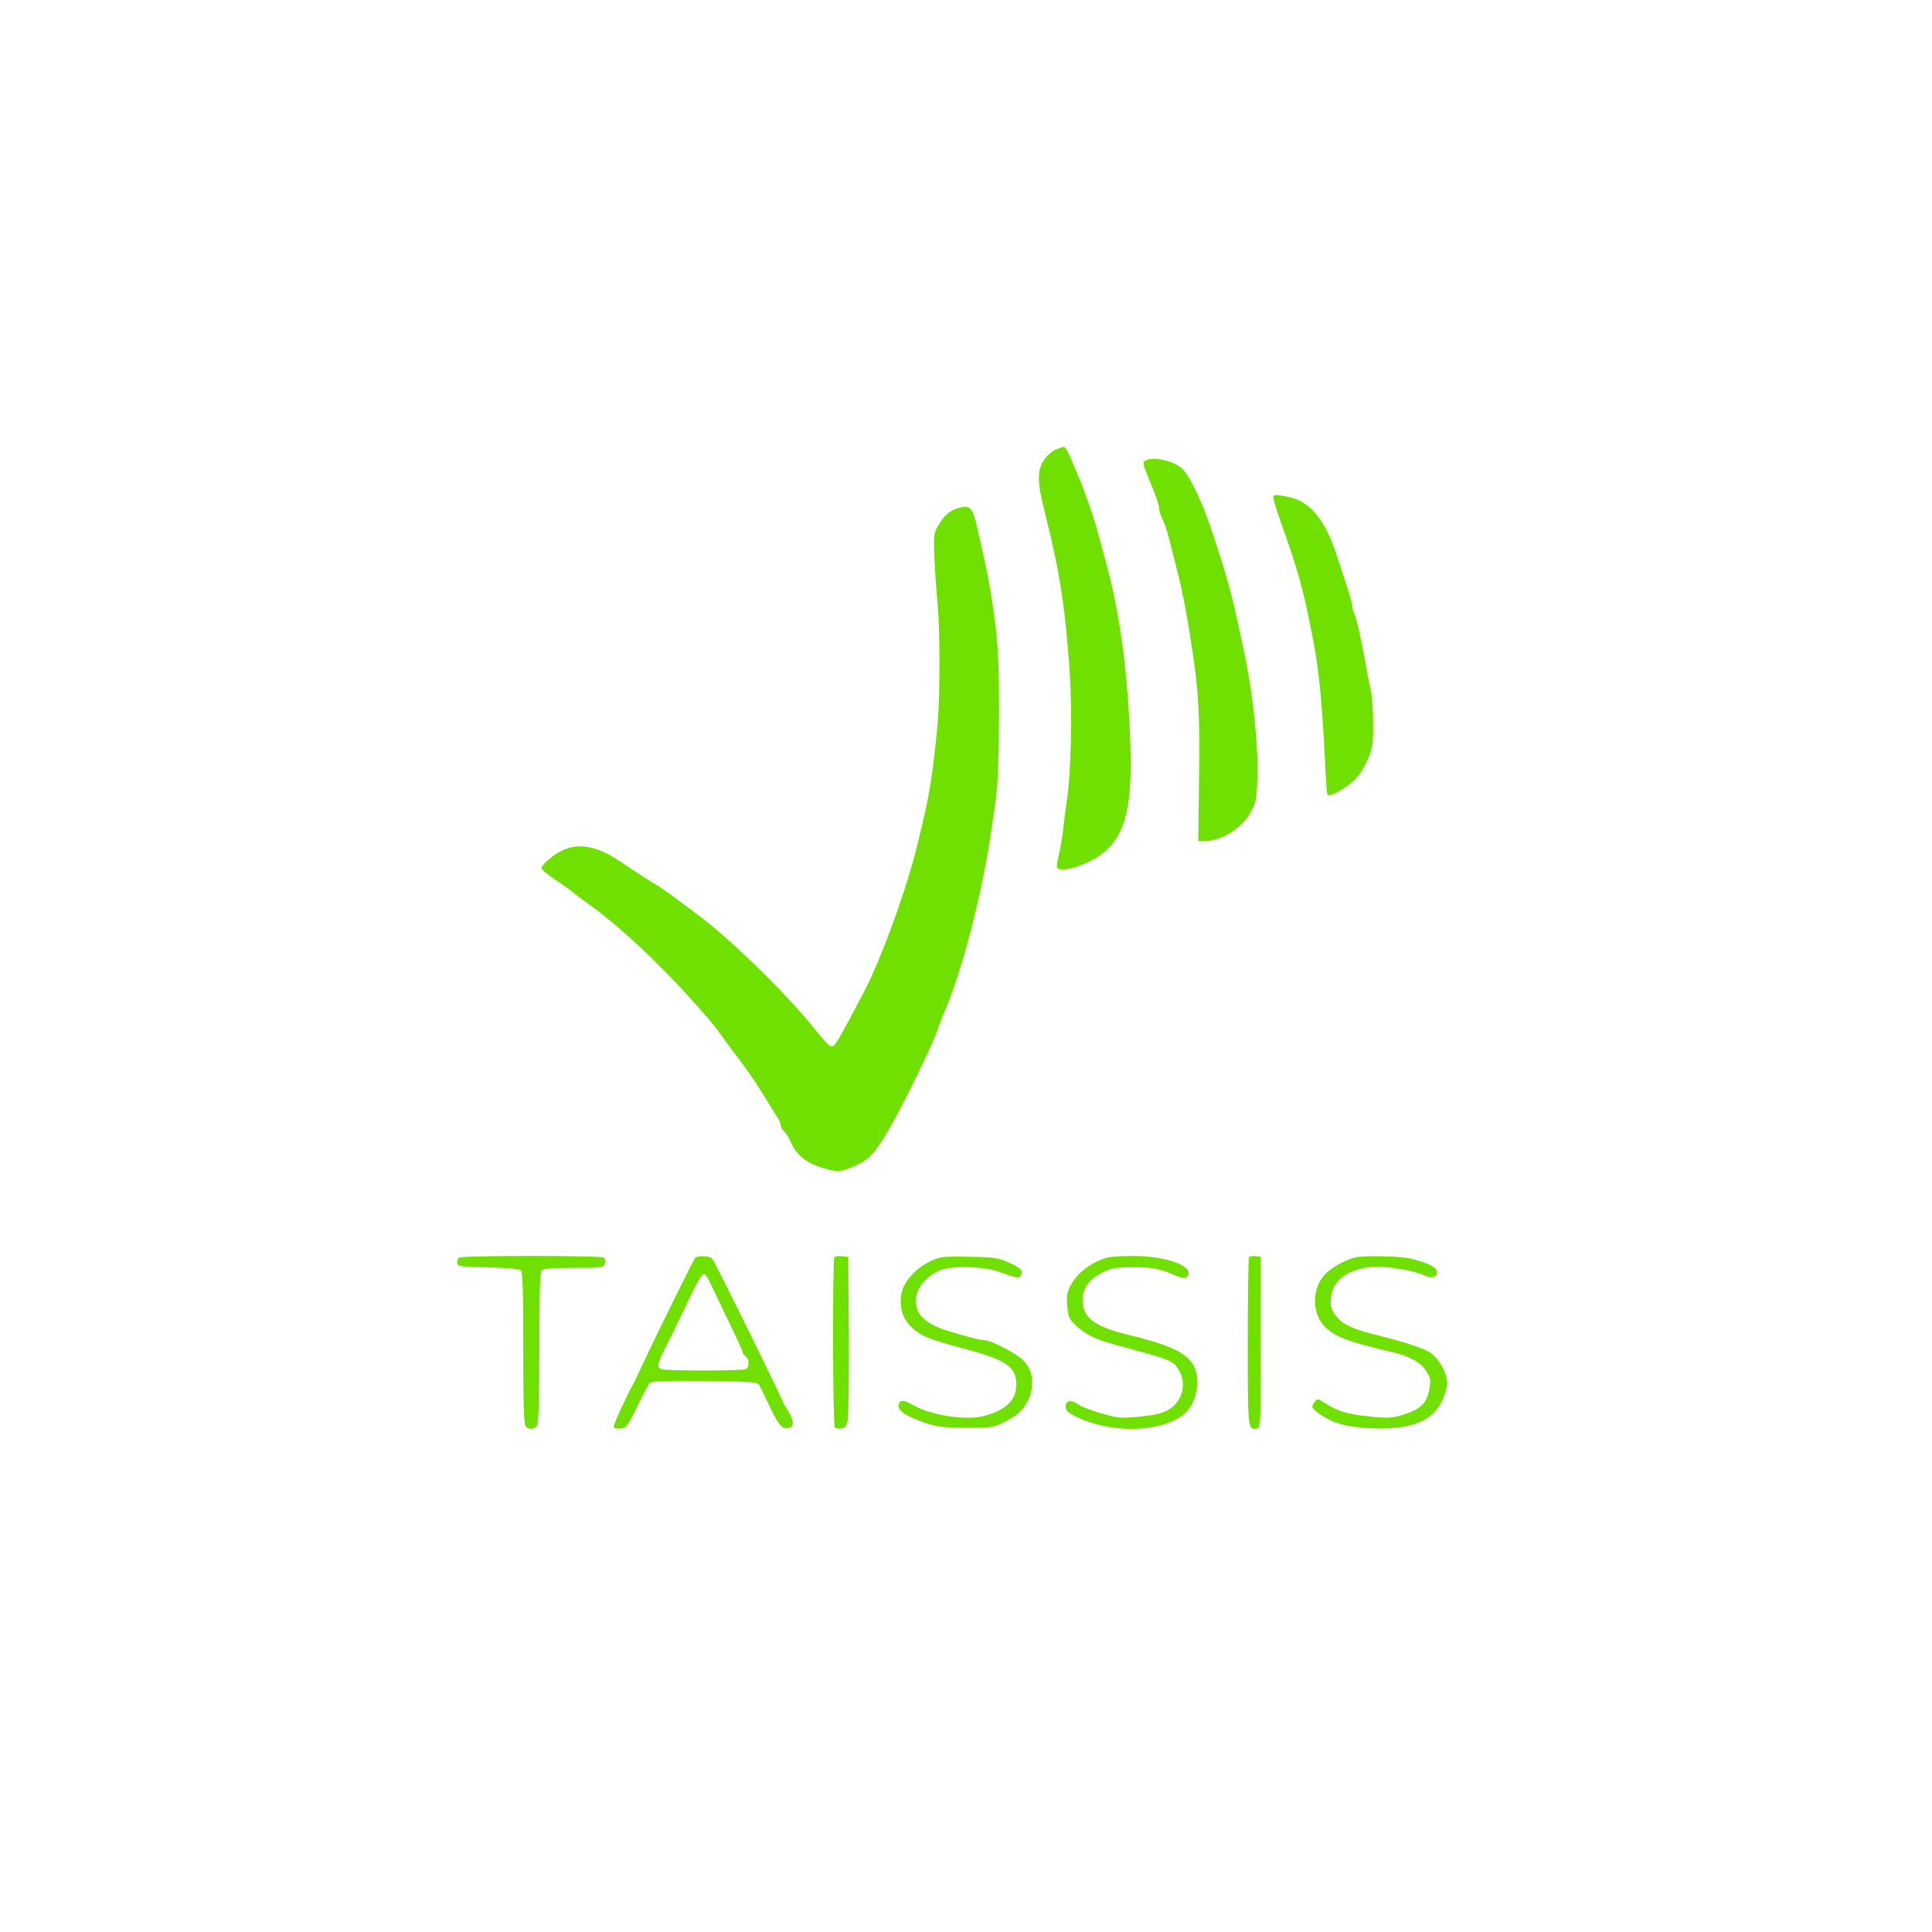 <?xml version="1.0" standalone="no"?>
<!DOCTYPE svg PUBLIC "-//W3C//DTD SVG 20010904//EN"
 "http://www.w3.org/TR/2001/REC-SVG-20010904/DTD/svg10.dtd">
<svg version="1.0" xmlns="http://www.w3.org/2000/svg"
 width="960pt" height="960pt" viewBox="0 0 960 960"
 preserveAspectRatio="xMidYMid meet">

<g transform="translate(0,960) scale(0.1,-0.1)"
fill="#70E000" stroke="none">
<path d="M5245 7366 c-16 -7 -41 -28 -54 -47 -38 -51 -38 -113 -2 -254 77
-306 103 -473 126 -800 14 -205 7 -515 -15 -650 -5 -33 -12 -89 -16 -125 -3
-36 -12 -92 -20 -125 -19 -83 -19 -85 20 -85 53 0 154 43 205 88 106 91 139
232 127 552 -11 305 -45 582 -100 806 -13 53 -24 95 -70 261 -16 57 -60 182
-80 228 -7 17 -26 60 -41 98 -15 37 -33 67 -39 67 -6 -1 -24 -7 -41 -14z"/>
<path d="M5691 7311 c-15 -10 -14 -13 24 -106 30 -71 45 -117 45 -134 0 -10 8
-33 17 -52 9 -18 22 -56 29 -84 7 -27 26 -104 43 -169 29 -112 54 -247 80
-426 28 -193 33 -313 29 -611 l-4 -309 25 0 c87 0 188 61 233 139 29 52 32 64
36 171 5 164 -20 411 -64 620 -61 293 -77 353 -160 605 -45 137 -104 265 -143
309 -38 44 -151 71 -190 47z"/>
<path d="M6327 7133 c-3 -5 13 -57 34 -118 89 -248 115 -341 163 -590 31 -160
46 -319 62 -650 3 -60 7 -116 9 -122 6 -19 92 28 139 75 23 22 49 65 64 103
23 56 26 78 25 175 0 62 -5 134 -11 160 -6 27 -18 90 -27 139 -22 122 -45 226
-56 247 -5 10 -9 24 -9 32 0 19 -21 87 -85 277 -54 159 -128 247 -226 268 -59
13 -76 14 -82 4z"/>
<path d="M4771 7078 c-51 -14 -77 -35 -106 -85 -26 -43 -26 -48 -22 -166 3
-67 10 -169 16 -227 12 -126 12 -470 0 -595 -22 -238 -39 -347 -80 -517 -5
-21 -13 -55 -18 -75 -55 -231 -189 -598 -279 -763 -16 -30 -45 -84 -64 -120
-56 -104 -72 -130 -84 -130 -12 0 -31 19 -80 80 -138 174 -428 458 -585 573
-13 10 -60 45 -104 78 -44 33 -87 63 -95 67 -13 6 -117 73 -190 122 -146 99
-256 99 -362 2 -16 -14 -28 -31 -28 -36 0 -6 30 -31 67 -56 38 -25 73 -49 79
-55 11 -10 21 -18 117 -88 127 -93 313 -266 464 -433 105 -116 131 -147 170
-202 21 -29 64 -88 96 -130 50 -66 82 -114 150 -227 7 -11 20 -32 30 -47 9
-14 17 -33 17 -41 0 -8 7 -20 15 -27 8 -7 24 -31 34 -54 28 -63 72 -100 146
-125 85 -27 102 -27 178 8 72 33 99 64 186 218 65 116 195 383 217 449 9 27
25 69 36 94 69 161 139 405 194 675 14 72 30 157 34 190 5 33 17 112 26 175
12 86 17 192 18 425 1 307 -5 392 -40 615 -14 87 -24 133 -70 337 -20 87 -35
104 -83 91z"/>
<path d="M2281 3351 c-7 -5 -11 -17 -9 -27 3 -17 16 -19 152 -22 90 -1 155 -7
163 -14 10 -8 13 -87 13 -387 0 -280 3 -380 12 -389 18 -18 46 -14 58 7 6 13
10 153 10 388 0 274 3 372 12 381 8 8 58 12 159 12 142 0 148 1 154 21 5 14 2
25 -6 30 -18 11 -700 11 -718 0z"/>
<path d="M3453 3348 c-11 -15 -191 -381 -253 -513 -23 -49 -45 -97 -50 -105
-31 -55 -100 -204 -100 -217 0 -10 9 -13 33 -11 30 3 35 9 83 108 28 58 57
111 63 118 9 9 73 12 273 10 219 -3 262 -5 269 -18 5 -8 30 -58 55 -112 45
-95 65 -115 100 -101 21 8 17 39 -11 83 -14 22 -25 42 -25 44 0 11 -336 693
-351 711 -12 16 -75 17 -86 3z m77 -125 c13 -27 54 -112 91 -190 38 -78 69
-146 69 -151 0 -5 7 -15 15 -22 20 -16 19 -56 -1 -64 -9 -3 -103 -6 -209 -6
-106 0 -200 3 -209 6 -23 9 -20 29 18 103 19 36 62 125 96 196 67 141 86 175
99 175 5 0 19 -21 31 -47z"/>
<path d="M4146 3352 c-10 -16 -8 -834 2 -844 6 -6 20 -8 33 -6 18 2 25 12 31
42 5 21 7 212 6 425 l-3 386 -32 3 c-17 2 -34 -1 -37 -6z"/>
<path d="M4675 3352 c-87 -20 -178 -101 -194 -172 -15 -69 0 -125 45 -171 43
-45 93 -65 262 -110 212 -56 262 -90 262 -178 0 -77 -47 -124 -153 -155 -92
-27 -273 0 -365 55 -41 23 -58 24 -66 3 -9 -23 15 -47 72 -71 92 -40 134 -48
267 -48 133 0 137 1 222 49 105 59 136 206 60 284 -32 34 -161 102 -192 102
-22 0 -73 13 -185 47 -126 39 -172 92 -155 180 9 48 70 108 128 125 70 20 212
14 282 -12 88 -32 101 -34 109 -15 9 25 0 33 -62 62 -50 22 -73 26 -182 28
-69 2 -138 1 -155 -3z"/>
<path d="M5500 3351 c-77 -24 -144 -73 -176 -131 -22 -39 -25 -54 -21 -107 4
-53 9 -66 36 -92 53 -52 101 -76 206 -104 277 -75 281 -76 310 -121 44 -67 22
-160 -49 -201 -30 -18 -67 -26 -141 -34 -93 -9 -105 -9 -189 15 -49 14 -103
34 -118 45 -36 26 -63 21 -63 -10 0 -19 11 -30 49 -49 167 -83 403 -83 527 1
46 31 78 98 78 165 2 122 -70 173 -334 237 -178 43 -235 86 -235 174 0 64 33
107 108 143 35 17 64 21 140 21 93 1 140 -8 209 -39 41 -19 59 -18 68 3 17 47
-123 93 -277 92 -56 0 -114 -4 -128 -8z"/>
<path d="M6207 3354 c-4 -4 -7 -193 -7 -419 0 -439 0 -442 47 -433 17 3 18 27
18 428 l0 425 -25 3 c-14 2 -29 0 -33 -4z"/>
<path d="M6730 3351 c-50 -13 -120 -54 -149 -86 -64 -73 -62 -194 3 -258 51
-50 118 -75 319 -122 97 -22 151 -50 181 -94 23 -32 26 -45 20 -82 -12 -80
-39 -109 -130 -138 -54 -17 -74 -19 -162 -10 -110 10 -167 27 -226 66 -38 24
-40 25 -53 7 -19 -25 -17 -30 20 -57 66 -48 135 -68 258 -74 212 -10 325 41
367 166 16 49 17 62 6 99 -14 47 -54 100 -87 117 -44 22 -145 54 -252 80 -128
31 -180 57 -213 105 -20 29 -23 43 -18 84 9 83 79 137 196 150 63 8 211 -15
264 -40 40 -19 66 -13 66 16 0 23 -42 44 -130 66 -56 13 -234 17 -280 5z"/>
</g>
</svg>
